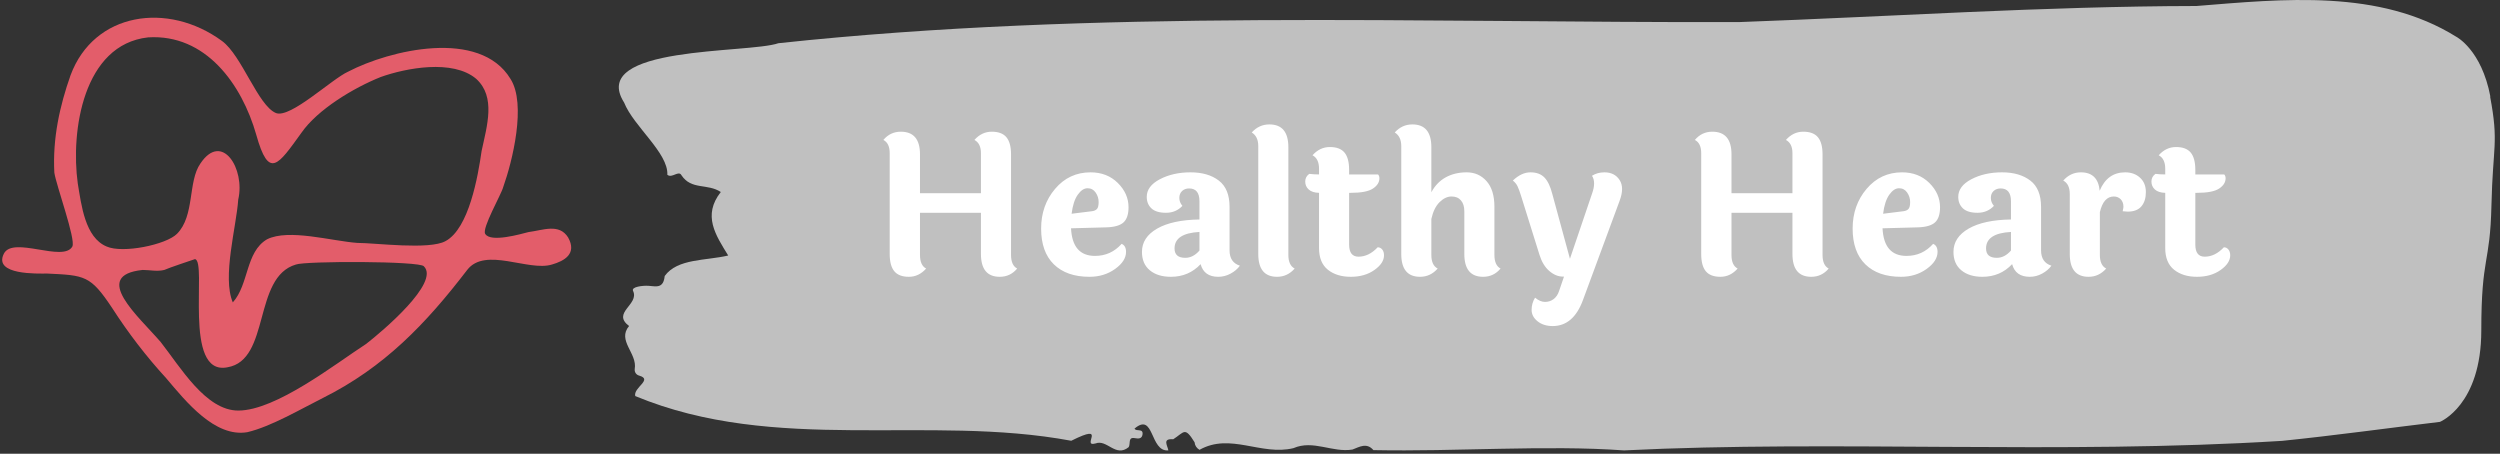 <svg xmlns="http://www.w3.org/2000/svg" version="1.1" xmlns:xlink="http://www.w3.org/1999/xlink" xmlns:svgjs="http://svgjs.dev/svgjs" width="2000" height="363" viewBox="0 0 2000 363">
	<rect x="0" y="0" width="2000" height="363" fill="#333333" stroke="none"/>
	<g transform="matrix(1,0,0,1,-1.212,-1.309)">
		<svg viewBox="0 0 396 72" data-background-color="#39cccc" preserveAspectRatio="xMidYMid meet" height="363" width="2000" xmlns="http://www.w3.org/2000/svg" xmlns:xlink="http://www.w3.org/1999/xlink">
			<g id="tight-bounds" transform="matrix(1,0,0,1,0.24,0.26)">
				<svg viewBox="0 0 395.52 71.48" height="71.48" width="395.52">
					<g>
						<svg viewBox="0 0 525.527 94.976" height="71.48" width="395.52">
							<g transform="matrix(1,0,0,1,130.007,0)">
								<svg viewBox="0 0 395.52 94.976" height="94.976" width="395.52">
									<g id="textblocktransform">
										<svg viewBox="0 0 395.52 94.976" height="94.976" width="395.52" id="textblock">
											<g>
												<svg viewBox="0 0 395.52 94.976" height="94.976" width="395.52">
													<path d="M394.594 20.371C392.735 10.512 387.435 7.771 387.435 7.771 371.165-2.383 350.86-0.194 332.619 1.265 300.414 1.324 268.339 3.493 236.208 4.656 168.767 4.834 100.749 1.915 33.643 9.112 27.339 11.32-6.54 9.546 1.121 21.632 3.129 26.66 10.456 32.24 10.232 36.854 11.236 37.662 12.631 35.809 13.226 36.972 15.309 40.107 18.711 38.628 21.501 40.482 17.614 45.431 20.403 49.552 23.062 53.87 18.377 54.993 12.371 54.461 9.675 58.188 9.396 60.889 7.89 60.376 6.235 60.258 5.026 60.179 2.59 60.475 2.999 61.323 4.394 64.221-1.594 65.897 2.162 68.736-0.422 71.812 3.948 74.474 3.353 77.806 3.278 78.476 3.687 79.048 4.338 79.206 7.22 80.054 3.018 81.71 3.464 83.504 33.029 95.768 65.104 87.29 95.394 92.929 103.259 88.986 97.346 94.329 100.489 93.501 102.943 92.535 104.728 96.537 107.499 94.27 107.927 93.619 107.276 92.081 108.8 92.377 109.6 92.535 110.307 92.495 110.418 91.588 110.586 90.228 109.117 91.076 108.726 90.366 112.947 86.777 111.906 95.315 115.866 94.96 115.68 93.915 114.528 92.416 116.889 92.613 119.232 91.115 119.306 89.873 121.389 93.244 121.463 93.974 121.835 94.487 122.43 94.841 128.938 91.174 135.409 96.143 142.233 94.487 146.417 92.673 150.433 95.472 154.672 94.782 156.16 94.23 157.666 93.244 159.098 94.901 176.632 95.256 195.319 93.777 211.943 94.96 256.364 92.751 303.836 95.867 350.674 92.949 361.719 91.825 373.192 90.228 383.958 88.946 383.958 88.946 392.679 85.436 392.679 69.663S394.538 55.861 394.817 43.301C395.096 30.742 396.398 30.229 394.538 20.371Z" opacity="1" fill="#c0c0c0" data-fill-palette-color="tertiary"></path>
													<g transform="matrix(1,0,0,1,55.768,26.231)">
														<svg width="283.983" viewBox="3.85 -39.2 351.32 52.6" height="42.515" data-palette-color="#61777f">
															<path d="M37.15-31.4L37.15-31.4 37.15-5.15Q37.15-2.45 38.75-1.6L38.75-1.6Q36.95 0.55 34.2 0.55L34.2 0.55Q29.3 0.55 29.3-5.4L29.3-5.4 29.3-16.15 13.4-16.15 13.4-5.15Q13.4-2.45 15-1.6L15-1.6Q13.1 0.55 10.5 0.55 7.9 0.55 6.7-0.9 5.5-2.35 5.5-5.4L5.5-5.4 5.5-31.7Q5.5-34.3 3.85-35.15L3.85-35.15Q5.65-37.3 8.4-37.3L8.4-37.3Q13.4-37.3 13.4-31.4L13.4-31.4 13.4-21.25 29.3-21.25 29.3-31.7Q29.3-34.25 27.6-35.15L27.6-35.15Q29.5-37.3 32.13-37.3 34.75-37.3 35.95-35.85 37.15-34.4 37.15-31.4ZM58.2-16.55Q59.1-16.65 59.55-17.13 60-17.6 60-18.95 60-20.3 59.22-21.43 58.45-22.55 57.1-22.55 55.75-22.55 54.55-20.85 53.35-19.15 52.95-15.9L52.95-15.9 58.2-16.55ZM59.05-4.9L59.05-4.9Q63.2-4.9 66-8.05L66-8.05Q67.15-7.55 67.15-5.95L67.15-5.95Q67.15-3.55 64.3-1.5 61.45 0.55 57.6 0.55L57.6 0.55Q51.65 0.55 48.32-2.7 45-5.95 45-12.03 45-18.1 48.65-22.4 52.3-26.7 57.9-26.7L57.9-26.7Q62.2-26.7 65-23.93 67.8-21.15 67.8-17.6L67.8-17.6Q67.8-14.85 66.5-13.65 65.2-12.45 62.05-12.35L62.05-12.35 52.8-12.1Q53.15-4.9 59.05-4.9ZM79.8-6.85L79.8-6.85Q79.8-4.4 82.6-4.4L82.6-4.4Q84.65-4.4 86.3-6.3L86.3-6.3 86.3-11.15Q79.8-10.8 79.8-6.85ZM94.15-17.7L94.15-17.7 94.15-6.35Q94.15-3.2 96.85-2.35L96.85-2.35Q95.95-1.1 94.42-0.28 92.9 0.55 91.2 0.55L91.2 0.55Q87.5 0.55 86.6-2.75L86.6-2.75Q83.5 0.55 78.85 0.55L78.85 0.55Q75.4 0.55 73.35-1.15 71.3-2.85 71.3-5.95L71.3-5.95Q71.3-9.75 75.27-12.03 79.25-14.3 86.3-14.4L86.3-14.4 86.3-19.15Q86.3-22.5 83.6-22.5L83.6-22.5Q82.5-22.5 81.77-21.83 81.05-21.15 81.05-20.03 81.05-18.9 81.85-17.95L81.85-17.95Q80.15-16.15 77.57-16.15 75-16.15 73.77-17.3 72.55-18.45 72.55-20.3L72.55-20.3Q72.55-23.1 75.97-24.9 79.4-26.7 83.97-26.7 88.55-26.7 91.35-24.55 94.15-22.4 94.15-17.7ZM109.49-33.25L109.49-33.25 109.49-5.15Q109.49-2.45 111.14-1.6L111.14-1.6Q109.24 0.55 106.54 0.55L106.54 0.55Q101.64 0.55 101.64-5.4L101.64-5.4 101.64-33.55Q101.64-36.05 99.94-37.1L99.94-37.1Q101.84-39.2 104.54-39.2L104.54-39.2Q109.49-39.2 109.49-33.25ZM125.74-21.35L125.34-21.35 125.34-7.85Q125.34-4.7 127.79-4.7L127.79-4.7Q130.49-4.7 132.79-7.15L132.79-7.15Q133.49-7.15 133.97-6.58 134.44-6 134.44-5.05L134.44-5.05Q134.44-3 131.94-1.23 129.44 0.55 125.77 0.55 122.09 0.55 119.79-1.3 117.49-3.15 117.49-6.95L117.49-6.95 117.49-21.35Q115.69-21.4 114.79-22.23 113.89-23.05 113.89-24.3 113.89-25.55 114.94-26.3L114.94-26.3Q116.14-26.15 117.49-26.15L117.49-26.15 117.49-27.65Q117.49-30.25 115.79-31.15L115.79-31.15Q117.69-33.3 120.32-33.3 122.94-33.3 124.14-31.85 125.34-30.4 125.34-27.35L125.34-27.35 125.34-26.15 132.89-26.15Q133.24-25.75 133.24-25.15L133.24-25.15Q133.24-23.6 131.57-22.48 129.89-21.35 125.74-21.35L125.74-21.35ZM163.24-17.7L163.24-17.7 163.24-5.15Q163.24-2.45 164.84-1.6L164.84-1.6Q163.04 0.55 160.29 0.55L160.29 0.55Q155.39 0.55 155.39-5.4L155.39-5.4 155.39-16.55Q155.39-18.35 154.51-19.38 153.64-20.4 152.04-20.4 150.44-20.4 148.94-18.93 147.44-17.45 146.79-14.55L146.79-14.55 146.79-5.15Q146.79-2.45 148.44-1.6L148.44-1.6Q146.54 0.55 143.84 0.55L143.84 0.55Q138.94 0.55 138.94-5.4L138.94-5.4 138.94-33.55Q138.94-36.05 137.24-37.1L137.24-37.1Q139.14-39.2 141.84-39.2L141.84-39.2Q146.79-39.2 146.79-33.25L146.79-33.25 146.79-21.5Q148.14-24.05 150.51-25.38 152.89-26.7 156.01-26.7 159.14-26.7 161.19-24.4 163.24-22.1 163.24-17.7ZM188.69-21.1Q189.24-22.6 189.24-23.8 189.24-25 188.69-25.8L188.69-25.8Q190.09-26.7 191.94-26.7L191.94-26.7Q194.59-26.7 195.89-24.7L195.89-24.7Q196.54-23.7 196.54-22.35 196.54-21 195.89-19.25L195.89-19.25 186.34 6.6Q183.84 13.4 178.44 13.4L178.44 13.4Q176.04 13.4 174.49 12.15 172.94 10.9 172.94 9.18 172.94 7.45 173.84 6L173.84 6Q175.19 7.1 176.44 7.1 177.69 7.1 178.66 6.38 179.64 5.65 180.09 4.3L180.09 4.3 181.39 0.5Q181.24 0.5 181.14 0.5L181.14 0.5Q179.24 0.5 177.54-0.98 175.84-2.45 174.99-5.2L174.99-5.2 170.24-20.4Q169.69-22.2 169.26-23.08 168.84-23.95 168.04-24.55L168.04-24.55Q170.29-26.7 172.64-26.7 174.99-26.7 176.29-25.35 177.59-24 178.34-21.05L178.34-21.05 182.94-4.15 188.69-21.1ZM248.83-31.4L248.83-31.4 248.83-5.15Q248.83-2.45 250.43-1.6L250.43-1.6Q248.63 0.55 245.88 0.55L245.88 0.55Q240.98 0.55 240.98-5.4L240.98-5.4 240.98-16.15 225.08-16.15 225.08-5.15Q225.08-2.45 226.68-1.6L226.68-1.6Q224.78 0.55 222.18 0.55 219.58 0.55 218.38-0.9 217.18-2.35 217.18-5.4L217.18-5.4 217.18-31.7Q217.18-34.3 215.53-35.15L215.53-35.15Q217.33-37.3 220.08-37.3L220.08-37.3Q225.08-37.3 225.08-31.4L225.08-31.4 225.08-21.25 240.98-21.25 240.98-31.7Q240.98-34.25 239.28-35.15L239.28-35.15Q241.18-37.3 243.81-37.3 246.43-37.3 247.63-35.85 248.83-34.4 248.83-31.4ZM269.88-16.55Q270.78-16.65 271.23-17.13 271.68-17.6 271.68-18.95 271.68-20.3 270.9-21.43 270.13-22.55 268.78-22.55 267.43-22.55 266.23-20.85 265.03-19.15 264.63-15.9L264.63-15.9 269.88-16.55ZM270.73-4.9L270.73-4.9Q274.88-4.9 277.68-8.05L277.68-8.05Q278.83-7.55 278.83-5.95L278.83-5.95Q278.83-3.55 275.98-1.5 273.13 0.55 269.28 0.55L269.28 0.55Q263.33 0.55 260-2.7 256.68-5.95 256.68-12.03 256.68-18.1 260.33-22.4 263.98-26.7 269.58-26.7L269.58-26.7Q273.88-26.7 276.68-23.93 279.48-21.15 279.48-17.6L279.48-17.6Q279.48-14.85 278.18-13.65 276.88-12.45 273.73-12.35L273.73-12.35 264.48-12.1Q264.83-4.9 270.73-4.9ZM291.48-6.85L291.48-6.85Q291.48-4.4 294.28-4.4L294.28-4.4Q296.33-4.4 297.98-6.3L297.98-6.3 297.98-11.15Q291.48-10.8 291.48-6.85ZM305.83-17.7L305.83-17.7 305.83-6.35Q305.83-3.2 308.53-2.35L308.53-2.35Q307.63-1.1 306.1-0.28 304.58 0.55 302.88 0.55L302.88 0.55Q299.18 0.55 298.28-2.75L298.28-2.75Q295.18 0.55 290.53 0.55L290.53 0.55Q287.08 0.55 285.03-1.15 282.98-2.85 282.98-5.95L282.98-5.95Q282.98-9.75 286.95-12.03 290.93-14.3 297.98-14.4L297.98-14.4 297.98-19.15Q297.98-22.5 295.28-22.5L295.28-22.5Q294.18-22.5 293.45-21.83 292.73-21.15 292.73-20.03 292.73-18.9 293.53-17.95L293.53-17.95Q291.83-16.15 289.25-16.15 286.68-16.15 285.45-17.3 284.23-18.45 284.23-20.3L284.23-20.3Q284.23-23.1 287.65-24.9 291.08-26.7 295.65-26.7 300.23-26.7 303.03-24.55 305.83-22.4 305.83-17.7ZM313.32-5.4L313.32-5.4 313.32-21.05Q313.32-23.65 311.62-24.55L311.62-24.55Q313.52-26.7 316.22-26.7L316.22-26.7Q320.67-26.7 321.12-21.9L321.12-21.9Q323.12-26.7 327.77-26.7L327.77-26.7Q330.12-26.7 331.65-25.3 333.17-23.9 333.17-21.55 333.17-19.2 332-17.82 330.82-16.45 328.42-16.45L328.42-16.45Q328.12-16.45 327.12-16.55L327.12-16.55Q327.32-17.45 327.32-17.7L327.32-17.7Q327.32-18.95 326.6-19.68 325.87-20.4 324.82-20.4L324.82-20.4Q322.12-20.4 321.17-16.3L321.17-16.3 321.17-5.15Q321.17-2.45 322.82-1.6L322.82-1.6Q320.92 0.55 318.22 0.55L318.22 0.55Q313.32 0.55 313.32-5.4ZM346.47-21.35L346.07-21.35 346.07-7.85Q346.07-4.7 348.52-4.7L348.52-4.7Q351.22-4.7 353.52-7.15L353.52-7.15Q354.22-7.15 354.69-6.58 355.17-6 355.17-5.05L355.17-5.05Q355.17-3 352.67-1.23 350.17 0.55 346.5 0.55 342.82 0.55 340.52-1.3 338.22-3.15 338.22-6.95L338.22-6.95 338.22-21.35Q336.42-21.4 335.52-22.23 334.62-23.05 334.62-24.3 334.62-25.55 335.67-26.3L335.67-26.3Q336.87-26.15 338.22-26.15L338.22-26.15 338.22-27.65Q338.22-30.25 336.52-31.15L336.52-31.15Q338.42-33.3 341.05-33.3 343.67-33.3 344.87-31.85 346.07-30.4 346.07-27.35L346.07-27.35 346.07-26.15 353.62-26.15Q353.97-25.75 353.97-25.15L353.97-25.15Q353.97-23.6 352.3-22.48 350.62-21.35 346.47-21.35L346.47-21.35Z" opacity="1" transform="matrix(1,0,0,1,0,0)" fill="#ffffff" class="wordmark-text-0" data-fill-palette-color="quaternary" id="text-0"></path>
														</svg>
													</g>
												</svg>
											</g>
										</svg>
									</g>
								</svg>
							</g>
							<g transform="matrix(1,0,0,1,0,3.736)">
								<svg viewBox="0 0 119.97 87.505" height="87.505" width="119.97">
									<g>
										<svg xmlns="http://www.w3.org/2000/svg" xmlns:xlink="http://www.w3.org/1999/xlink" version="1.1" x="0" y="0" viewBox="0.208 4.51 31.562 23.021" style="enable-background:new 0 0 32 32;" xml:space="preserve" height="87.505" width="119.97" class="icon-icon-0" data-fill-palette-color="accent" id="icon-0">
											<path d="M31.6 16.7C31.1 15.9 30.2 16.3 29.4 16.4 29 16.5 27.3 17 27 16.5 26.8 16.2 27.9 14.3 28 13.9 28.5 12.5 29.3 9.3 28.4 7.9 26.7 5.1 21.7 6.3 19.4 7.5 18.5 7.9 16.2 10.1 15.4 9.8 14.4 9.4 13.5 6.6 12.4 5.8 9.4 3.6 5.3 4.2 4 7.7 3.4 9.4 3 11.2 3.1 13.1 3.2 13.8 4.3 16.8 4.1 17.2 3.6 18.1 0.8 16.6 0.3 17.6-0.3 18.8 2.2 18.7 2.7 18.7 4.8 18.8 5.1 18.8 6.3 20.6 7.2 22 8.2 23.3 9.3 24.5 10.4 25.8 12 27.8 13.8 27.5 15.1 27.2 16.8 26.2 18 25.6 21.4 23.9 23.7 21.5 26 18.5 27 17.2 29.4 18.6 30.7 18.2 31.4 18 32.1 17.6 31.6 16.7M20.4 22.6C18.7 23.7 15.4 26.3 13.3 26.3 11.5 26.3 10.1 23.9 9 22.5 7.8 21.1 5.1 18.8 8 18.5 8.4 18.5 8.8 18.6 9.2 18.5 9.4 18.4 10.9 17.9 10.9 17.9 11.6 18 10.2 24.4 12.7 23.9 15.1 23.5 14.1 18.9 16.5 18.2 17 18 23.4 18 23.6 18.3 24.5 19.2 21.3 21.9 20.4 22.6M24.8 16.9C23.9 17.4 20.9 17 19.9 17 18.5 16.9 16.1 16.2 14.9 16.8 13.7 17.5 13.9 19.3 13 20.3 12.4 18.9 13.2 16.1 13.3 14.6 13.7 12.9 12.4 10.8 11.2 12.6 10.5 13.6 10.9 15.5 9.9 16.5 9.3 17.1 6.9 17.6 6 17.2 4.8 16.7 4.6 14.9 4.4 13.7 4 10.8 4.7 6 8.3 5.6 11.5 5.4 13.5 8.2 14.3 11 15 13.5 15.5 12.7 16.8 10.9 17.7 9.6 19.7 8.4 21.2 7.8 22.6 7.3 25.2 6.8 26.5 7.9 27.6 8.9 27.1 10.5 26.8 11.9 26.6 13.3 26.1 16.2 24.8 16.9" fill="#e35d6a" data-fill-palette-color="accent"></path>
										</svg>
									</g>
								</svg>
							</g>
						</svg>
					</g>
					<defs></defs>
				</svg>
				<rect width="395.52" height="71.48" fill="none" stroke="none" visibility="hidden"></rect>
			</g>
		</svg>
	</g>
</svg>